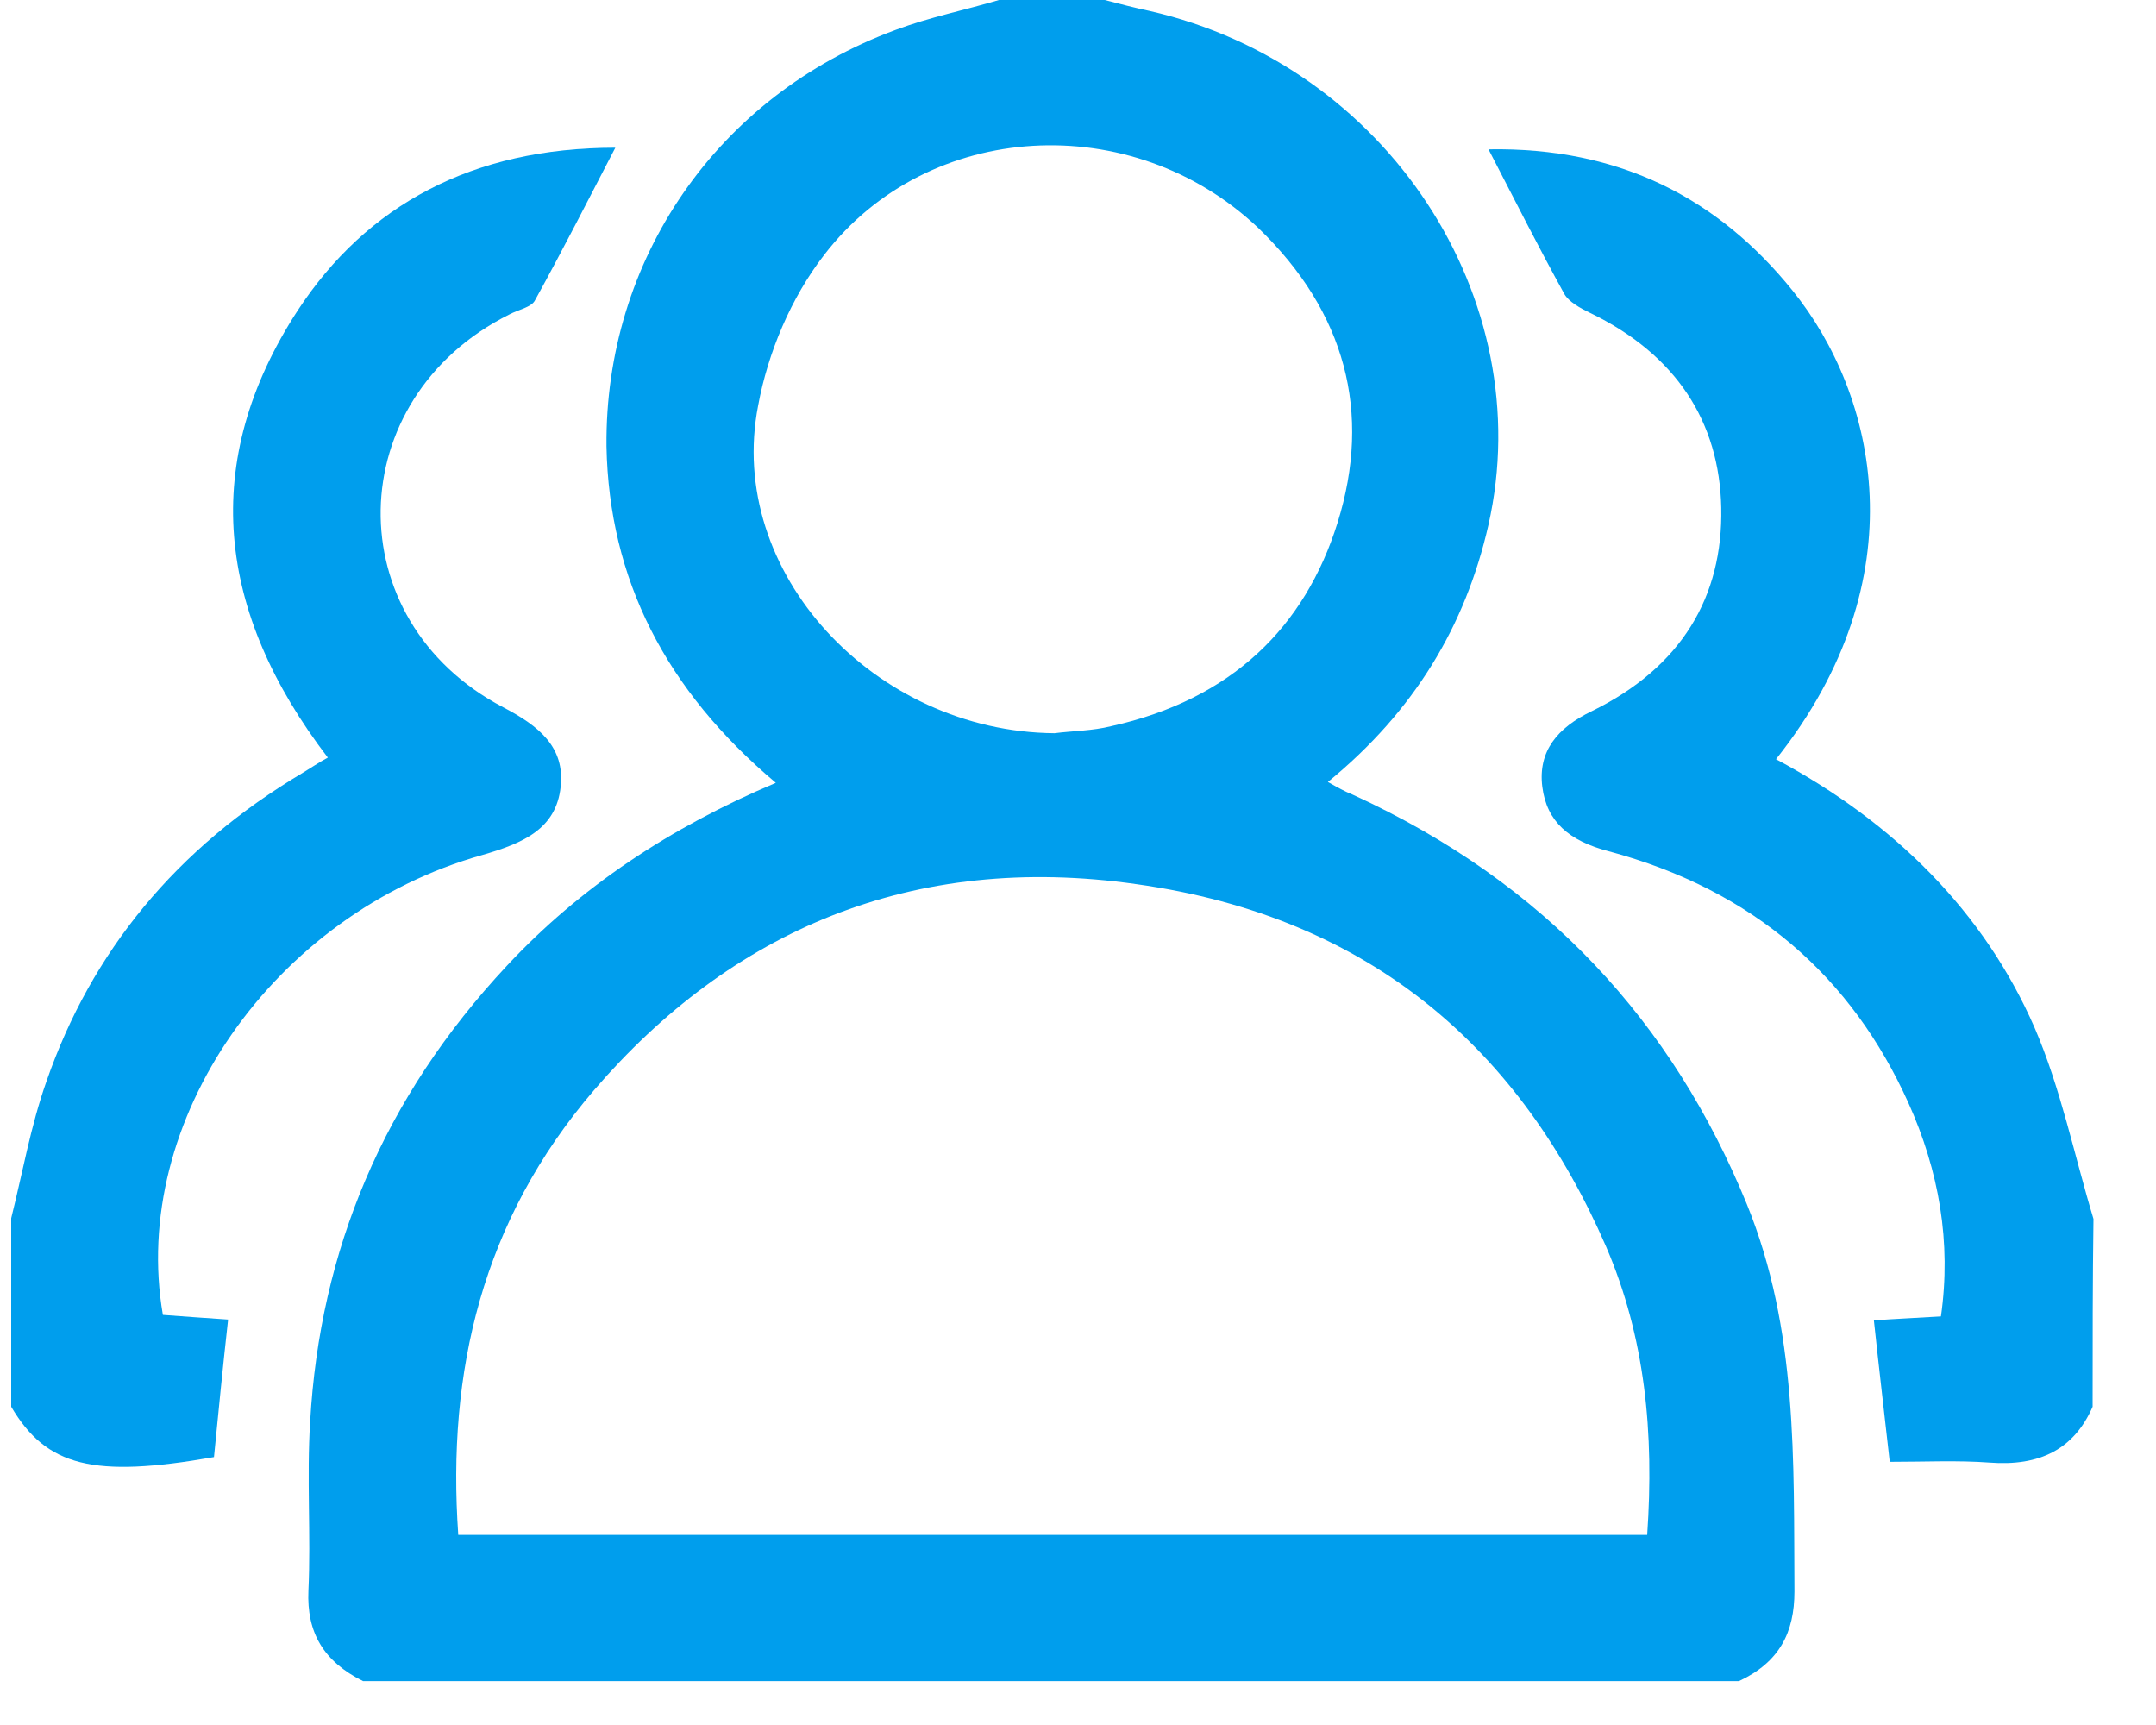 <svg width="20" height="16" viewBox="0 0 20 16" fill="none" xmlns="http://www.w3.org/2000/svg">
<path d="M9.267 0C9.594 0 9.921 0 10.248 0C10.387 0.036 10.527 0.073 10.666 0.102C12.866 0.605 14.282 2.77 13.807 4.87C13.595 5.803 13.12 6.597 12.318 7.253C12.408 7.304 12.474 7.341 12.547 7.37C14.347 8.194 15.517 9.491 16.204 11.168C16.679 12.334 16.638 13.552 16.646 14.762C16.646 15.141 16.507 15.418 16.131 15.593C11.876 15.593 7.622 15.593 3.368 15.593C3 15.41 2.844 15.141 2.861 14.754C2.885 14.237 2.844 13.712 2.877 13.187C2.967 11.598 3.556 10.184 4.701 8.959C5.38 8.23 6.215 7.676 7.197 7.261C6.174 6.4 5.65 5.372 5.626 4.141C5.609 2.413 6.649 0.889 8.309 0.277C8.62 0.16 8.947 0.095 9.267 0ZM15.28 14.237C15.345 13.296 15.264 12.407 14.895 11.554C14.11 9.754 12.736 8.507 10.543 8.201C8.457 7.902 6.779 8.638 5.511 10.111C4.472 11.321 4.145 12.72 4.251 14.237C7.933 14.237 11.582 14.237 15.28 14.237ZM9.782 6.801C9.954 6.779 10.134 6.779 10.306 6.736C11.426 6.488 12.105 5.817 12.408 4.848C12.727 3.827 12.482 2.894 11.672 2.114C10.502 1.006 8.612 1.108 7.647 2.362C7.336 2.763 7.123 3.273 7.033 3.761C6.73 5.307 8.113 6.787 9.782 6.801Z" fill="#009EED"/>
<path d="M0.104 11.299C0.21 10.876 0.284 10.446 0.431 10.03C0.848 8.828 1.633 7.866 2.812 7.166C2.885 7.122 2.959 7.071 3.041 7.027C2.01 5.679 1.846 4.286 2.762 2.879C3.401 1.903 4.382 1.37 5.708 1.37C5.454 1.859 5.217 2.325 4.963 2.785C4.931 2.85 4.808 2.872 4.726 2.916C3.163 3.696 3.122 5.752 4.669 6.561C5.004 6.736 5.241 6.932 5.201 7.297C5.16 7.691 4.849 7.822 4.472 7.931C2.533 8.478 1.2 10.402 1.511 12.196C1.699 12.21 1.903 12.225 2.116 12.239C2.067 12.677 2.026 13.1 1.985 13.515C0.864 13.712 0.431 13.602 0.104 13.048C0.104 12.465 0.104 11.882 0.104 11.299Z" fill="#009EED"/>
<path d="M19.412 13.048C19.24 13.442 18.921 13.602 18.455 13.566C18.16 13.544 17.857 13.559 17.53 13.559C17.481 13.121 17.432 12.706 17.383 12.247C17.579 12.232 17.767 12.225 18.005 12.21C18.103 11.525 17.988 10.862 17.702 10.227C17.178 9.068 16.278 8.259 14.92 7.895C14.56 7.8 14.348 7.625 14.307 7.297C14.266 6.969 14.446 6.75 14.765 6.597C15.599 6.189 15.984 5.533 15.967 4.709C15.951 3.915 15.55 3.288 14.748 2.901C14.659 2.858 14.552 2.799 14.511 2.726C14.274 2.296 14.053 1.859 13.808 1.385C15.027 1.363 15.943 1.844 16.63 2.697C17.407 3.659 17.808 5.365 16.475 7.042C17.579 7.632 18.406 8.463 18.872 9.528C19.117 10.096 19.24 10.709 19.42 11.306C19.412 11.882 19.412 12.465 19.412 13.048Z" fill="#009EED"/>
</svg>
